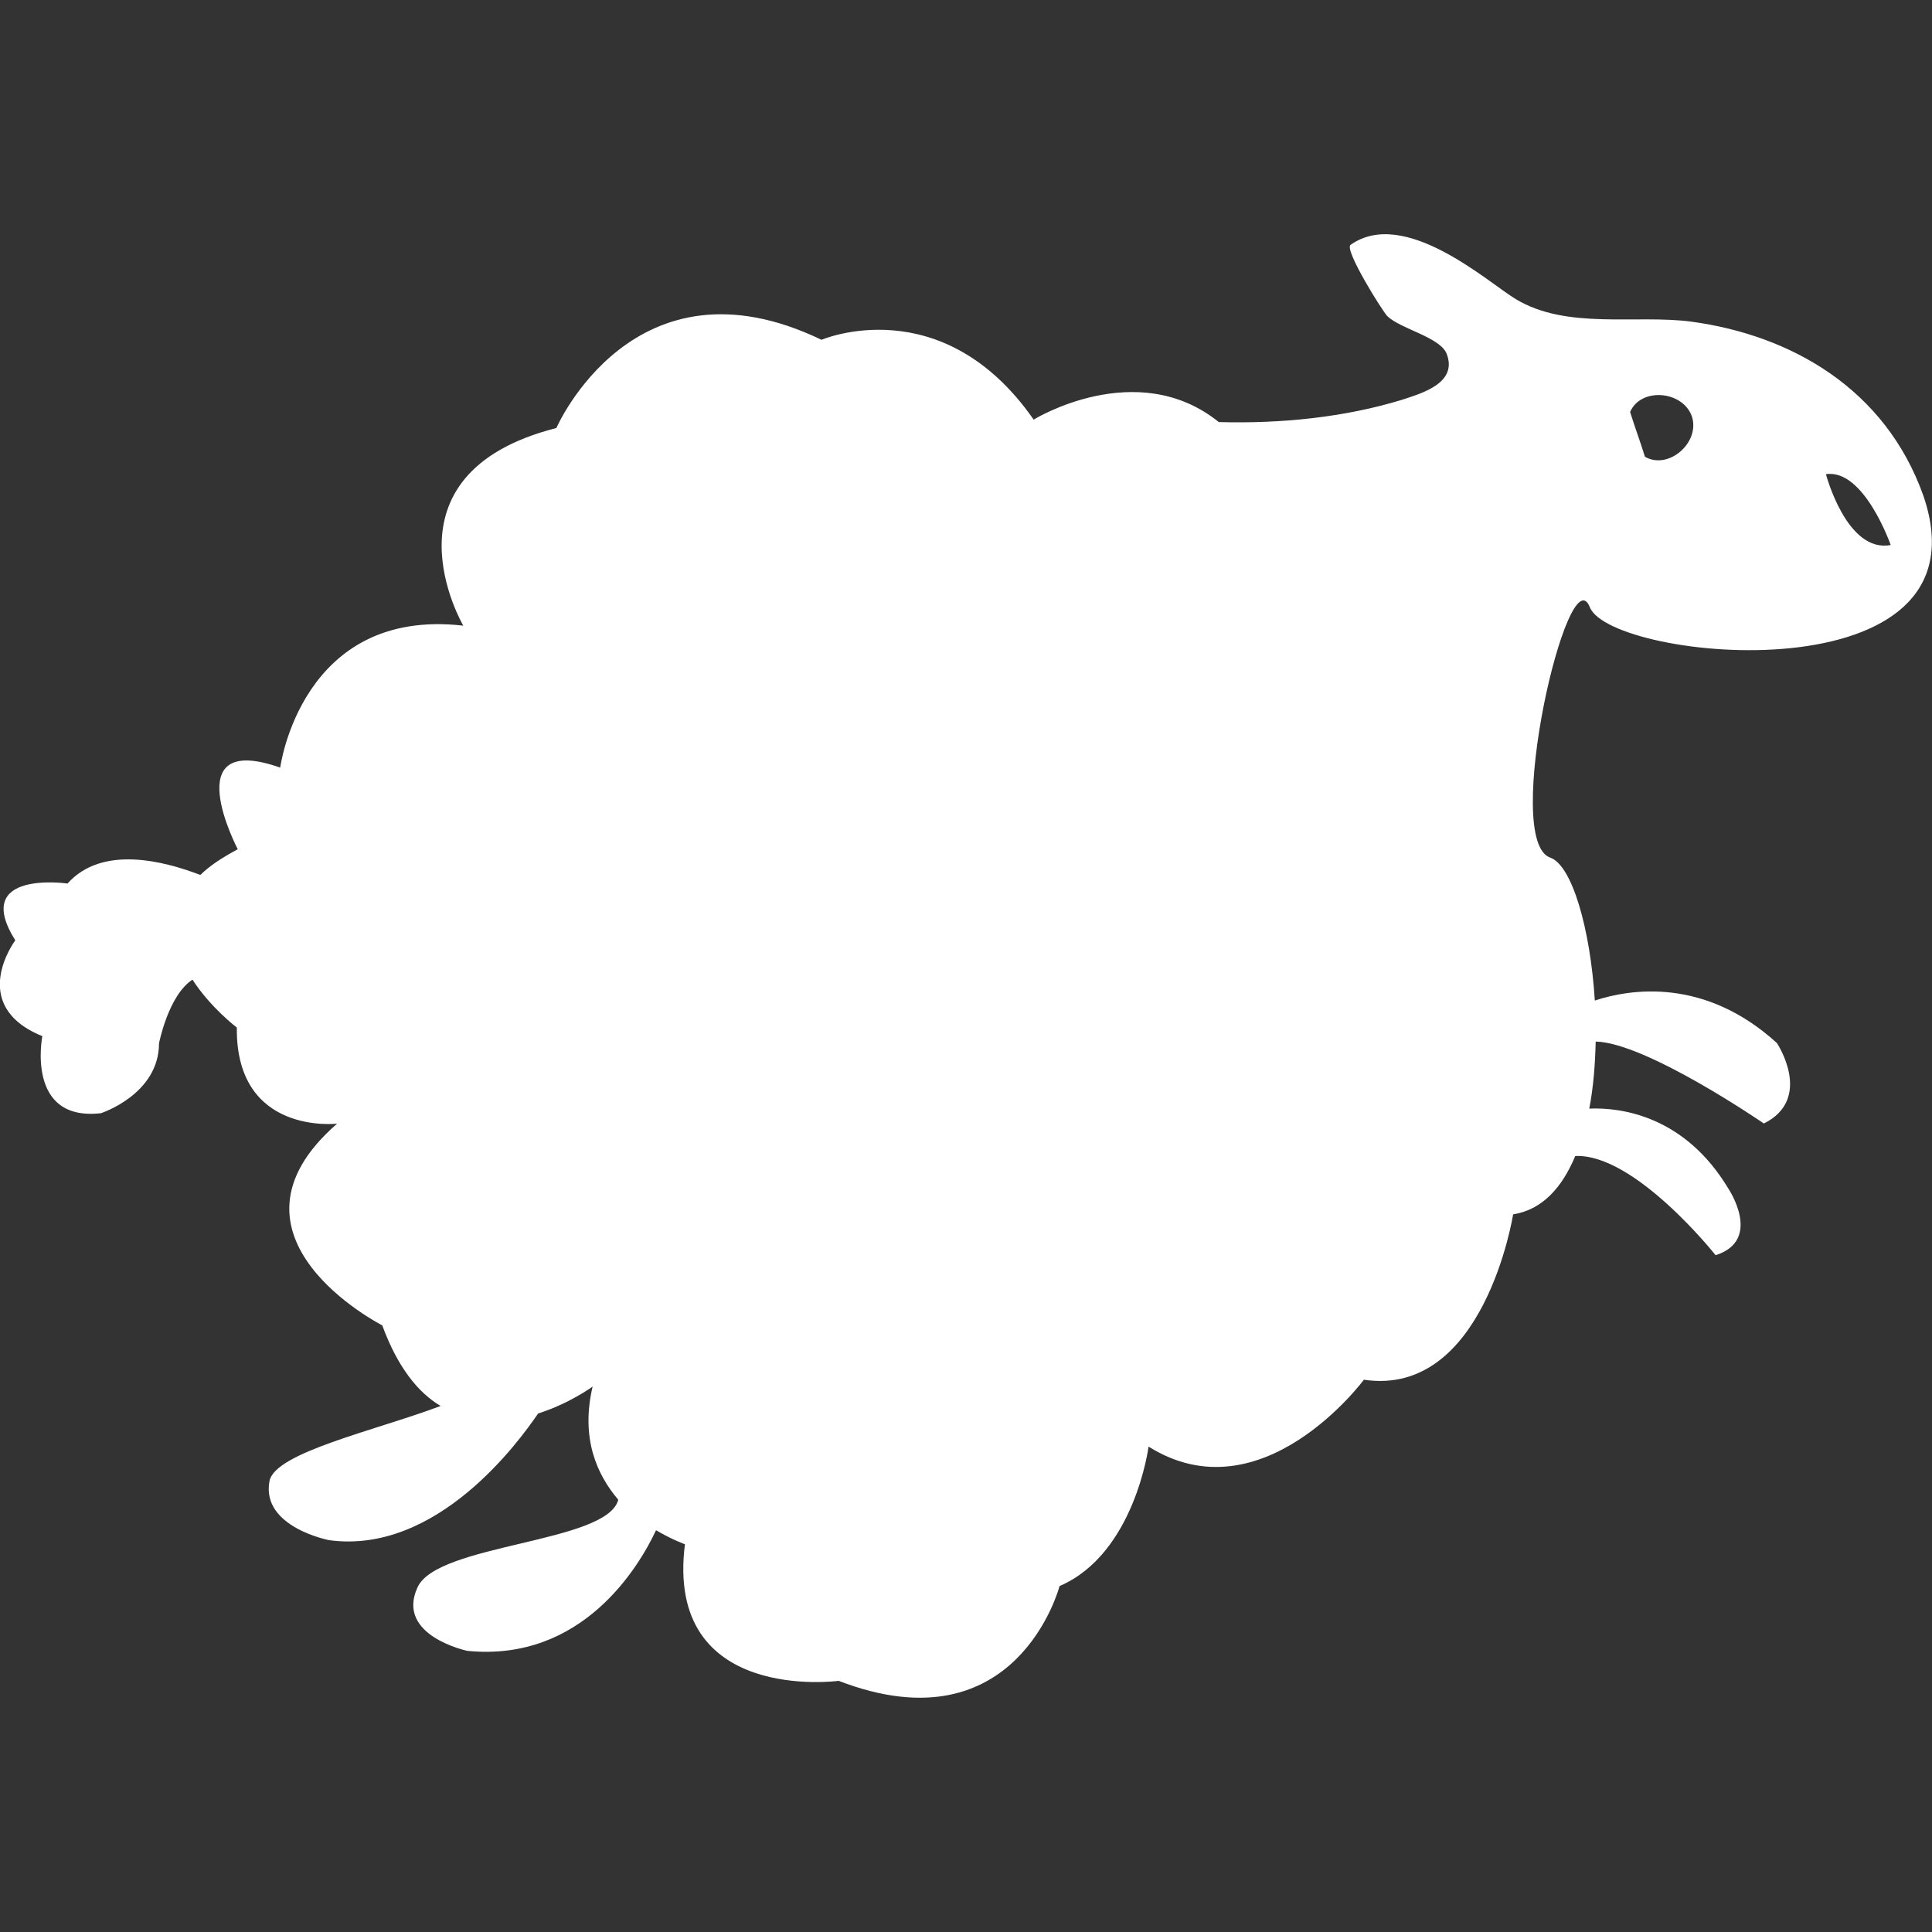 <?xml version="1.0" encoding="UTF-8" standalone="no"?>
<svg id="svg2" xmlns:rdf="http://www.w3.org/1999/02/22-rdf-syntax-ns#" xmlns="http://www.w3.org/2000/svg" version="1.1" xml:space="preserve" height="48" width="48" enable-background="new 0 0 1000 1000" xmlns:cc="http://creativecommons.org/ns#" xmlns:dc="http://purl.org/dc/elements/1.1/" viewBox="0 0 48 48"><rect x="0" y="0" width="48" height="48" fill="#333333" stroke="none"/><g id="layer1" transform="translate(-112.1 -281.07)"><path id="path28" fill="#fff" d="m154.11 289.06c-1.368-0.179-3.084 0.208-4.354-0.56-0.679-0.409-2.758-2.296-4.101-1.347-0.169 0.116 0.804 1.668 0.915 1.774 0.333 0.317 1.294 0.517 1.468 0.923 0.299 0.747-0.644 0.998-1.103 1.152-1.431 0.439-3.026 0.598-4.554 0.554-2.039-1.641-4.6-0.061-4.6-0.061-2.278-3.268-5.271-1.983-5.271-1.983-4.662-2.245-6.587 2.192-6.587 2.192-4.517 1.151-2.313 4.91-2.313 4.91-4.027-0.46-4.548 3.527-4.548 3.527-2.604-0.918-1.055 2.028-1.055 2.028-0.391 0.211-0.699 0.41-0.929 0.639-0.916-0.351-2.443-0.746-3.3 0.213 0 0-2.403-0.347-1.298 1.411 0 0-1.211 1.614 0.672 2.381 0 0-0.421 2.128 1.456 1.914 0 0 1.441-0.465 1.443-1.736 0 0 0.232-1.194 0.831-1.582 0.455 0.702 1.102 1.19 1.102 1.19-0.03 2.683 2.491 2.388 2.491 2.388-3.217 2.803 1.122 5.011 1.122 5.011 0.381 1.04 0.893 1.674 1.451 2.003-1.639 0.616-4.121 1.156-4.253 1.869-0.211 1.141 1.482 1.465 1.482 1.465 2.672 0.363 4.709-2.437 5.192-3.147 0.789-0.251 1.354-0.669 1.354-0.669-0.3 1.289 0.107 2.186 0.638 2.812-0.279 1.083-4.522 1.087-4.992 2.186-0.538 1.194 1.242 1.568 1.242 1.568 2.857 0.284 4.266-2.093 4.688-2.997 0.409 0.24 0.718 0.348 0.718 0.348-0.502 3.979 3.82 3.394 3.82 3.394 4.431 1.709 5.488-2.355 5.488-2.355 1.866-0.801 2.211-3.465 2.211-3.465 2.816 1.768 5.349-1.661 5.349-1.661 2.992 0.445 3.708-4.108 3.708-4.108 0.737-0.119 1.22-0.677 1.544-1.45 1.481-0.067 3.487 2.464 3.487 2.464 1.175-0.373 0.321-1.648 0.321-1.648-1.083-1.811-2.665-2.029-3.46-1.994 0.103-0.526 0.145-1.091 0.16-1.666 1.26 0.028 4.178 2.036 4.178 2.036 1.243-0.621 0.324-1.999 0.324-1.999-1.796-1.636-3.642-1.347-4.524-1.056-0.112-1.79-0.569-3.366-1.108-3.551-1.21-0.422 0.45-7.568 0.984-6.221 0.534 1.346 10.019 2.287 8.287-2.769-0.944-2.658-3.289-3.993-5.774-4.327zm-1.142 3.357c-0.114-0.367-0.254-0.744-0.368-1.111 0.261-0.615 1.301-0.537 1.534 0.107 0.214 0.652-0.583 1.344-1.167 1.004zm6.106 2.194c-1.093 0.207-1.609-1.76-1.609-1.76 0.945-0.143 1.609 1.76 1.609 1.76z"/></g></svg>
